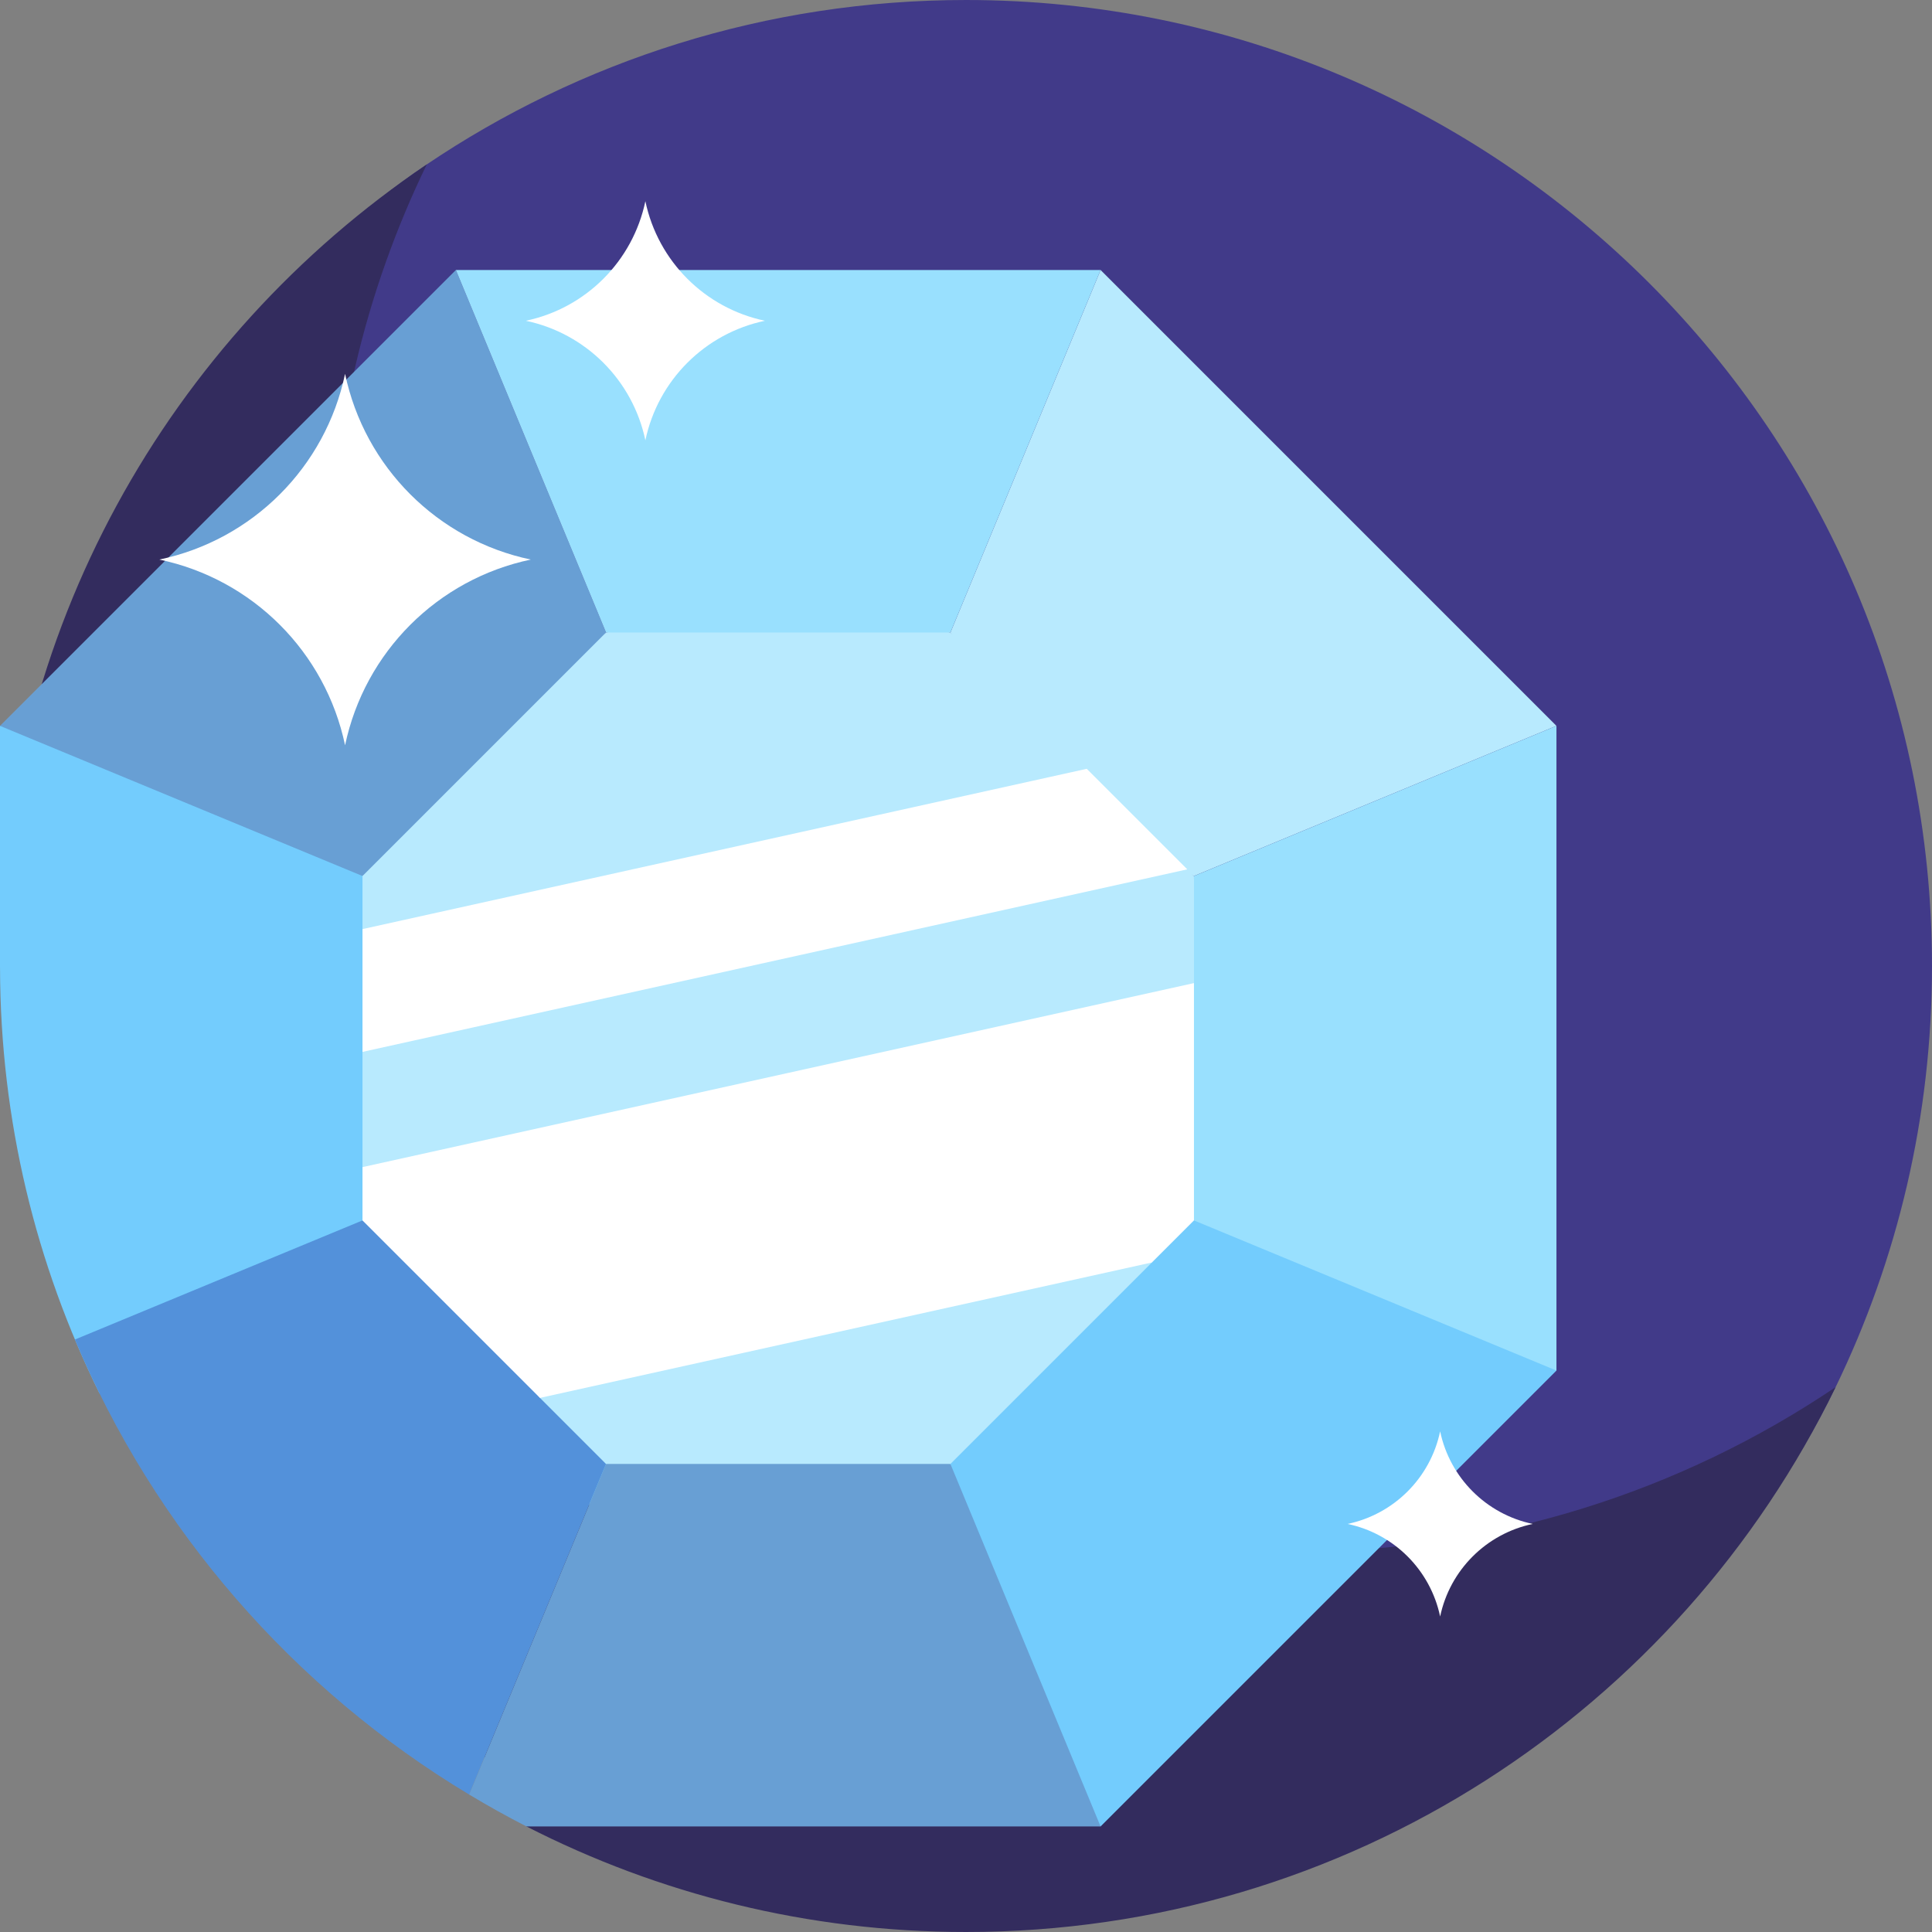 <svg id="Layer_1" enable-background="new 0 0 507.112 507.112" height="512" viewBox="0 0 507.112 507.112" width="512" xmlns="http://www.w3.org/2000/svg"><rect x="0" y="0" width="507.112" height="507.112" fill="#808080" stroke="none"/><g><g><path d="m507.112 253.556c0 39.632-9.093 77.141-25.306 110.554-41.074 84.645-127.847 122.121-228.249 122.121-140.035 0-228.697-92.64-228.697-232.675 0-87.522 19.486-164.687 86.932-210.252 40.466-27.34 89.251-43.304 141.764-43.304 140.035 0 253.556 113.521 253.556 253.556z" fill="#413a89"/><path d="m340.254 407.277c-140.035 0-253.556-113.521-253.556-253.556 0-39.637 9.102-77.145 25.319-110.559-67.57 45.545-112.017 122.776-112.017 210.394l138.189 225.85c34.607 17.713 73.82 27.706 115.367 27.706 100.403 0 187.172-58.358 228.246-143.004-40.426 27.252-89.126 43.169-141.548 43.169z" fill="#332c5e"/></g><g><path d="m316.784 243.51-71.1-65.457-113.986-9.029-131.698 21.502v63.513h.007c.075 40.078 9.458 77.967 26.087 111.639l128.566 29.222 134.219 84.504 119.658-119.657z" fill="#73ccfd"/><path d="m288.879 70.869-39.411 95.147 24.676 38.238 39.245 25.683 95.148-39.411z" fill="#b8eafe"/><path d="m95.147 320.336-75.486 31.267c20.967 49.957 57.471 91.776 103.468 119.421l35.94-86.767-23.421-34.662z" fill="#5391da"/><path d="m138.189 479.405h150.69l-39.411-95.147-46.075-10.115-44.324 10.115-35.94 86.767c4.916 2.955 9.934 5.757 15.06 8.38z" fill="#689fd4"/><path d="m0 190.526 95.147 39.411 36.692-25.081 27.23-38.84-39.411-95.147z" fill="#689fd4"/><path d="m119.658 70.869 39.411 95.147 46.833 10.062 43.566-10.062 39.411-95.147z" fill="#99e0fe"/><path d="m408.537 190.526v169.221l-95.148-39.411-8.455-45.199 8.455-45.2z" fill="#99e0fe"/><path d="m249.468 166.016h-90.399l-63.922 63.921v13.933l6.221 16.004-6.221 16.227v30.245l46.583 60.573 17.339 17.339h90.399l52.889-52.889 11.032-73.326v-28.106l-1.751-1.751-18.554-7.671-7.836-18.719z" fill="#b8eafe"/><g fill="#fff"><path d="m313.389 320.336v-62.293l-218.242 48.303v13.99l46.583 46.583 160.627-35.55z"/><path d="m95.147 276.101 216.491-47.915-26.39-26.39-190.101 42.074z"/></g></g><g fill="#fff"><path d="m90.575 98.125c5.144 24.48 24.27 43.605 48.749 48.749-24.48 5.144-43.605 24.27-48.749 48.749-5.144-24.48-24.27-43.605-48.749-48.749 24.479-5.144 43.605-24.27 48.749-48.749z"/><path d="m169.398 52.814c3.311 15.758 15.623 28.07 31.381 31.381-15.758 3.311-28.07 15.623-31.381 31.381-3.311-15.758-15.623-28.07-31.381-31.381 15.759-3.311 28.07-15.623 31.381-31.381z"/><path d="m378.008 375.702c2.564 12.203 12.099 21.738 24.302 24.302-12.203 2.564-21.738 12.099-24.302 24.302-2.564-12.203-12.099-21.738-24.302-24.302 12.203-2.564 21.737-12.099 24.302-24.302z"/></g></g></svg>